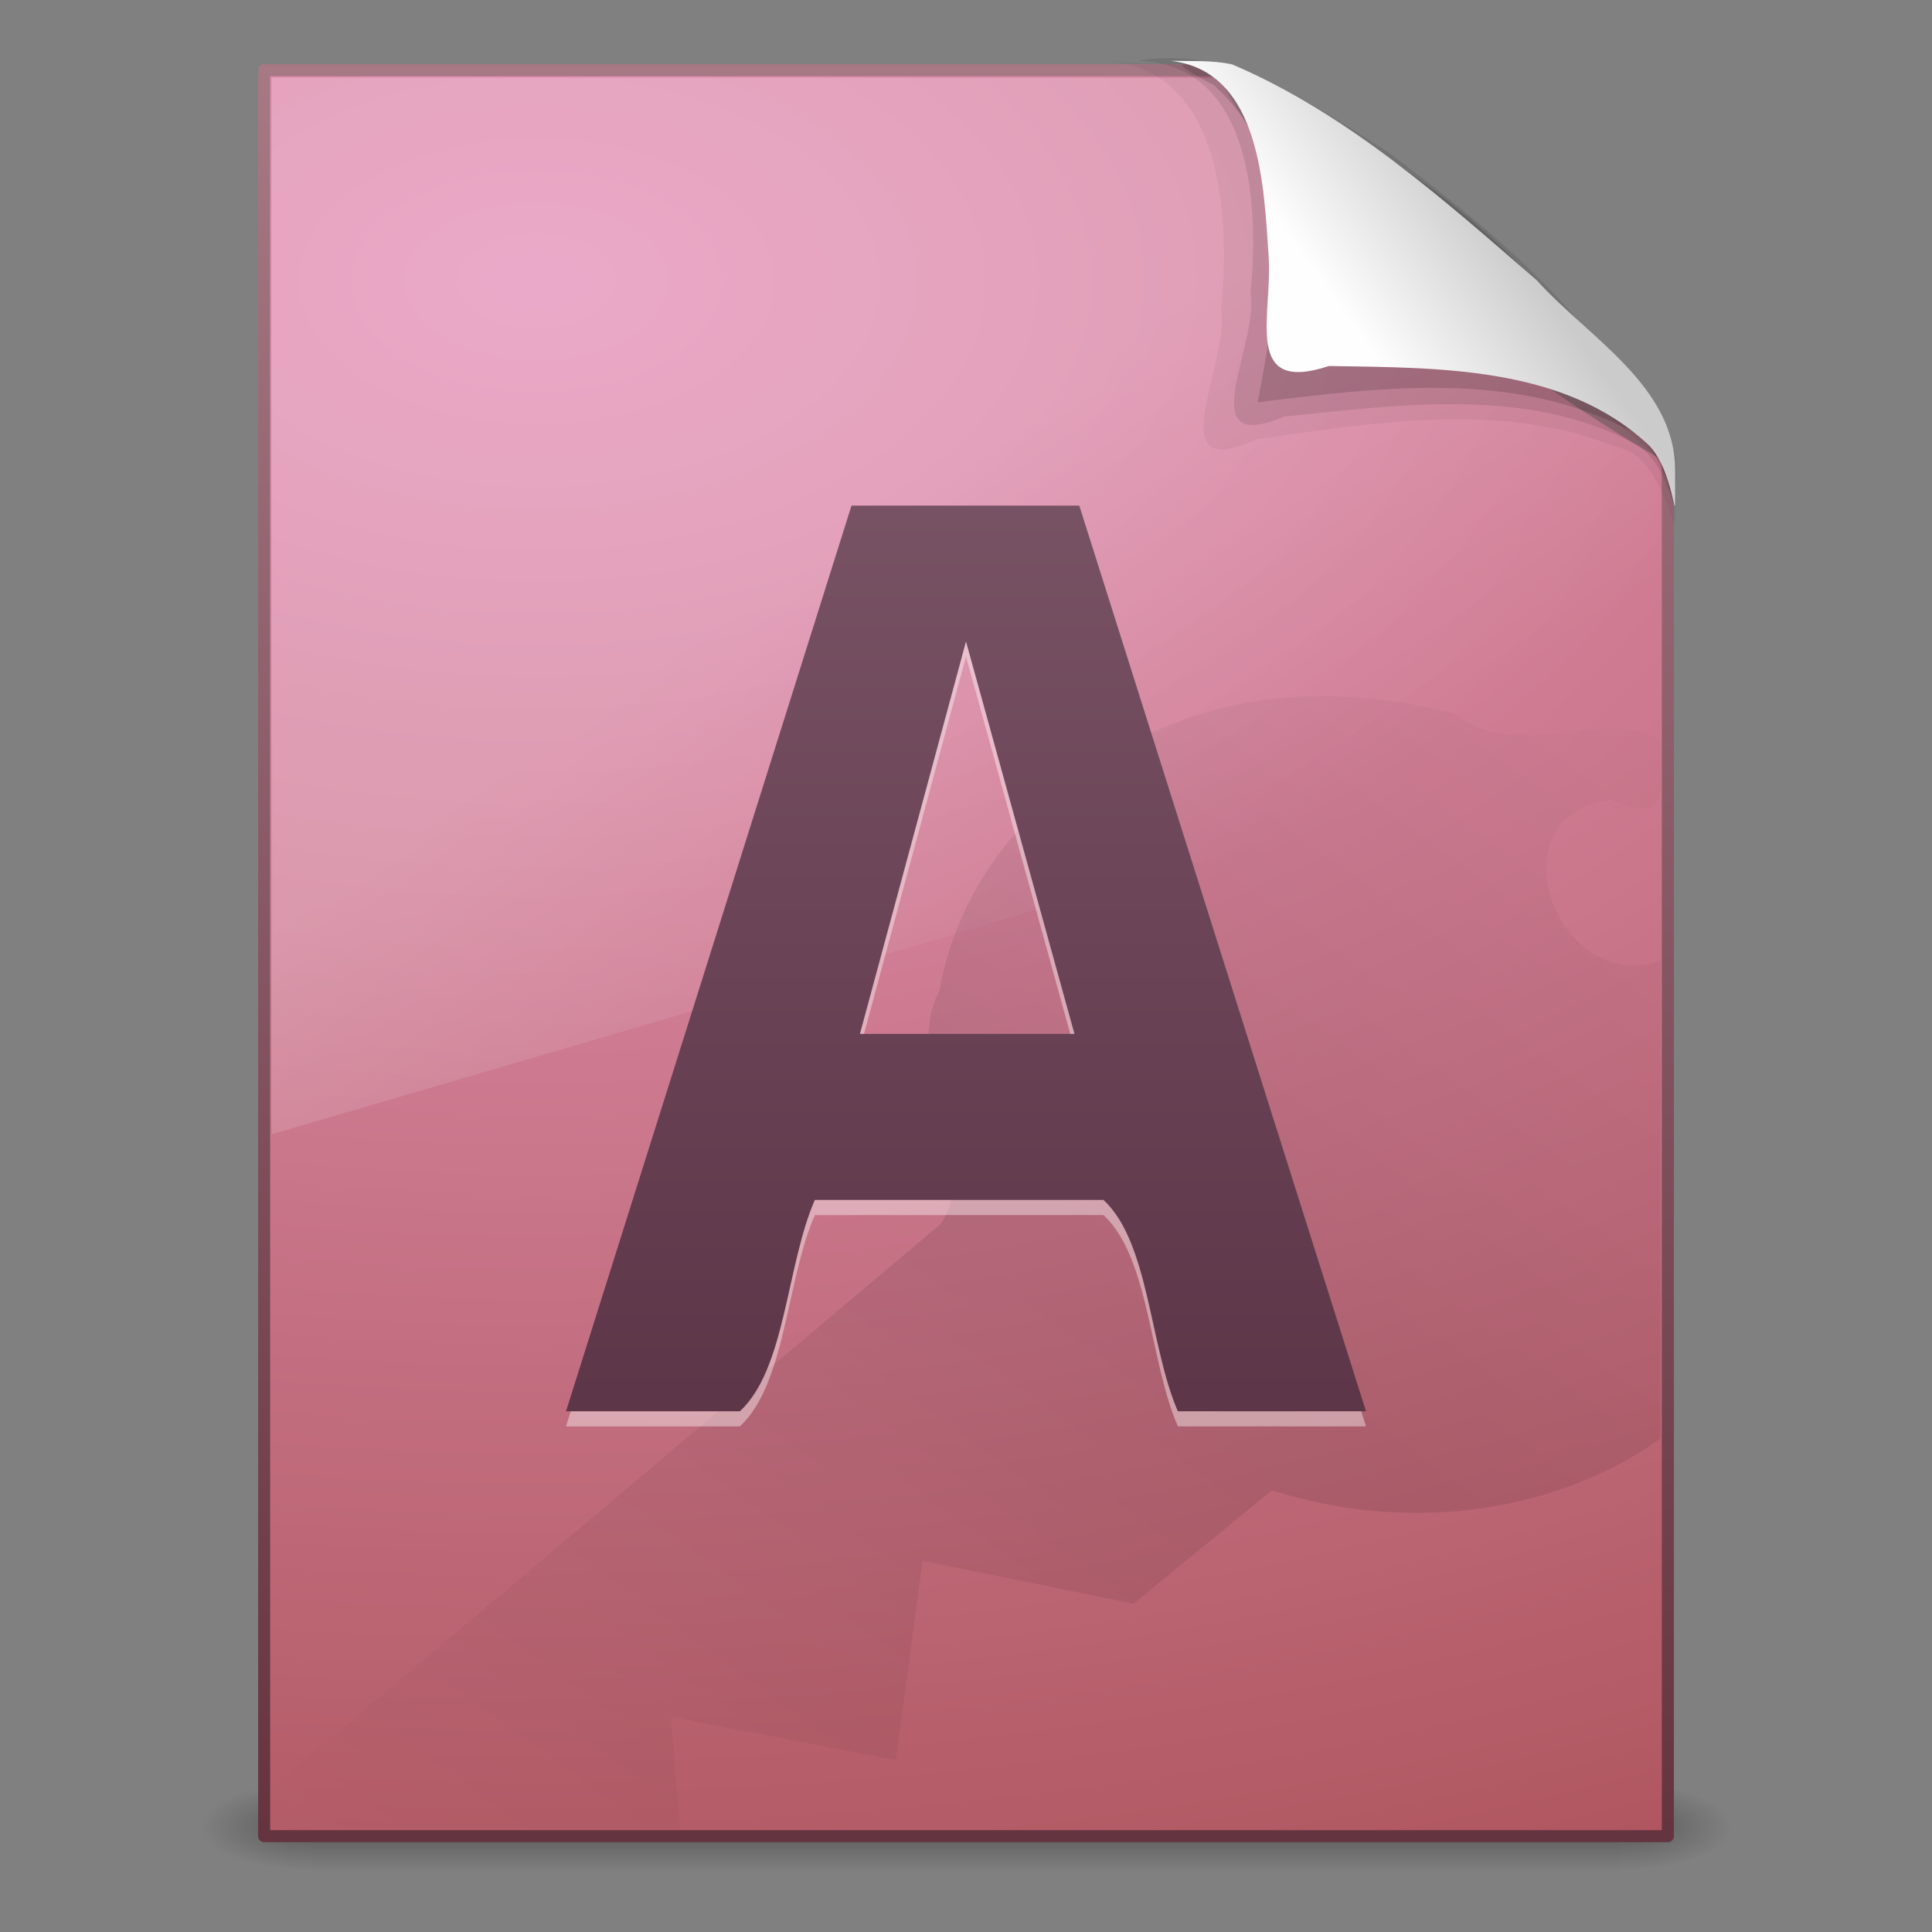 <?xml version="1.0" encoding="UTF-8" standalone="no"?><!DOCTYPE svg PUBLIC "-//W3C//DTD SVG 1.1//EN" "http://www.w3.org/Graphics/SVG/1.1/DTD/svg11.dtd"><svg xmlns="http://www.w3.org/2000/svg" xmlns:xlink="http://www.w3.org/1999/xlink" height="64" version="1.1" viewBox="0 0 128 128" width="64"><rect x="0" y="0" width="128" height="128" fill="#808080" stroke="none"/><defs><radialGradient cx="605.71" cy="486.65" gradientTransform="matrix(.059 0 0 .039 69.07 98.774)" gradientUnits="userSpaceOnUse" id="c" r="117.14" xlink:href="#a"/><linearGradient id="a"><stop offset="0"/><stop offset="1" stop-opacity="0"/></linearGradient><radialGradient cx="605.71" cy="486.65" gradientTransform="matrix(-.059 0 0 .039 56.93 98.774)" gradientUnits="userSpaceOnUse" id="d" r="117.14" xlink:href="#a"/><linearGradient gradientTransform="matrix(.173 0 0 .039 .648 98.774)" gradientUnits="userSpaceOnUse" id="i" x1="302.86" x2="302.86" y1="366.65" y2="609.51"><stop offset="0" stop-opacity="0"/><stop offset="0.5"/><stop offset="1" stop-opacity="0"/></linearGradient><linearGradient gradientTransform="matrix(2.146 0 0 2.379 158.09 -4.596)" gradientUnits="userSpaceOnUse" id="g" x1="-51.786" x2="-51.786" y1="53.624" y2="2.906"><stop offset="0" stop-color="#643340"/><stop offset="1" stop-color="#a77a86"/></linearGradient><radialGradient cx="14.239" cy="11.49" gradientTransform="matrix(0 8.451 -14.079 0 197.36 -101.7)" gradientUnits="userSpaceOnUse" id="b" r="18"><stop offset="0" stop-color="#e694bb"/><stop offset="0.262" stop-color="#d3819a"/><stop offset="0.705" stop-color="#b25a64"/><stop offset="1" stop-color="#98313d"/></radialGradient><linearGradient gradientTransform="matrix(2.003 0 0 3.752 15.936 -17.241)" gradientUnits="userSpaceOnUse" id="h" x1="16.626" x2="20.055" y1="15.298" y2="24.628"><stop offset="0" stop-color="#fff"/><stop offset="1" stop-color="#fff" stop-opacity="0"/></linearGradient><linearGradient gradientTransform="matrix(2.66 0 0 2.775 .746 -.567)" gradientUnits="userSpaceOnUse" id="j" x1="32.892" x2="36.358" y1="8.059" y2="5.457"><stop offset="0" stop-color="#fefefe"/><stop offset="1" stop-color="#cbcbcb"/></linearGradient><linearGradient gradientTransform="matrix(3.224 0 0 2.472 -173.38 16.506)" gradientUnits="userSpaceOnUse" id="e" spreadMethod="reflect" x1="75.854" x2="91" y1="28" y2="12"><stop offset="0"/><stop offset="1" stop-opacity="0"/></linearGradient><linearGradient gradientTransform="matrix(2.673 0 0 2.743 10.509 1.935)" gradientUnits="userSpaceOnUse" id="f" x1="24.239" x2="24.239" y1="44.11" y2="0.191"><stop offset="0" stop-color="#51293c"/><stop offset="1" stop-color="#876374"/></linearGradient></defs><g transform="matrix(1.041 0 0 .63 -1.57 46.841)"><path d="m21.35 113.15h83.3v9.52h-83.3v-9.52z" fill="url(#i)" opacity="0.3"/><path d="m21.35 113.15v9.52c-9.148-0.011-9.742-9.62 0-9.52z" fill="url(#d)" opacity="0.3"/><path d="m104.65 113.15v9.52c9.147-0.01 9.742-9.621 0-9.52z" fill="url(#c)" opacity="0.3"/></g><path d="m17.501 4.651h63.496c3.171 6.593 9.475 10.991 14.925 15.628 4.64 3.628 9.483 7.007 14.579 9.966v91.406h-93v-117z" fill="url(#b)" stroke="url(#g)" stroke-linejoin="round" stroke-width="0.8"/><path d="m18.001 5.151v70c30.397-8.913 60.793-17.827 91.19-26.74 1.505-2.028 0.53-4.978 0.81-7.428v-10.485c-9.772-8.449-19.543-16.898-29.315-25.347h-62.685z" fill="url(#h)" fill-rule="evenodd" opacity="0.2"/><g fill-rule="evenodd" transform="translate(.957 -.806)"><path d="m71.924 4.838c8.165 0.17 8.631 10.416 8.016 16.491 0.612 3.594-4.268 11.632 2.398 8.569 7.812-1.099 16.233-2.529 23.779 0.52 3.776 0.565 4.058 8.989 3.905 2.64 1.062-4.702-4.82-6.555-7.152-9.791-7.221-6.531-14.539-13.11-22.988-18.031-2.653-0.133-5.306-0.266-7.958-0.399z" opacity="0.05"/><path d="m74.397 4.838c7.635 0.159 8.071 9.739 7.495 15.419 0.584 3.37-4.024 10.799 2.242 8.144 7.646-0.762 16.059-1.992 23.128 1.768 2.748 1.235 3.249 7.779 2.429 1.796-3.393-8.969-11.159-15.449-18.634-21.044-4.877-3.108-10.572-7.19-16.66-6.083z" opacity="0.1"/><path d="m82.367 27.461c7.997-0.992 16.766-2.101 24.232 1.659 3.174 0.886 4.209 9.131 2.684 2.717-4.917-10.629-14.169-18.982-24.527-24.212-2.246-1.166-11.435-4.395-5.329-1.199 5.93 5.152 4.215 14.276 2.94 21.035z" opacity="0.15" stroke-width="2.667"/><path d="m76.622 4.838c5.975 0.692 6.162 8.403 6.478 13.056 0.236 3.847-1.715 9.055 3.99 7.16 7.165 0.129 15.511-0.025 21.111 5.174 2.045 1.923 1.798 7.111 1.822 1.75 0.026-5.589-5.755-8.814-9.157-12.594-6.224-5.387-12.544-11.058-20.192-14.312-1.326-0.288-2.705-0.202-4.053-0.234z" fill="url(#j)"/></g><path d="m88.985 46.168c-11.972-0.772-24.563 7.211-26.741 19.445-2.655 5.04 2.971 11.805 0.022 15.523-14.755 12.442-29.51 24.883-44.265 37.325-0.725 2.672 0.818 3.075 3.15 2.69h23.89c-0.195-2.463-0.391-4.927-0.586-7.39 4.968 0.95 9.937 1.9 14.905 2.85 0.586-4.403 1.173-8.807 1.759-13.21 4.66 0.95 9.319 1.9 13.979 2.85 3.055-2.503 6.111-5.006 9.166-7.509 8.503 2.714 18.358 1.799 25.737-3.423v-31.658c-6.972 2.317-11.221-9.718-3.245-10.693 4.096 1.893 3.236-1.1 3.245-3.89-3.855-2.393-9.253 1.587-13.571-1.757-2.427-0.666-4.93-1.057-7.445-1.153z" fill="url(#e)" opacity="0.1"/><g transform="translate(-.001 -3.499)"><path d="m78.037 97.999c-1.881-4.332-1.892-11.196-4.927-14h-19.124c-1.893 4.332-1.924 11.194-4.966 14h-11.519c6.305-20 12.61-40 18.914-60h15.092c6.331 20 12.663 40 18.994 60h-12.464zm-6.849-25c-2.396-8.667-4.791-17.333-7.187-26-2.343 8.667-4.685 17.333-7.028 26h14.215z" fill="#fff" opacity="0.4"/><path d="m78.037 96.999c-1.881-4.332-1.892-11.196-4.927-14h-19.124c-1.893 4.332-1.924 11.194-4.966 14h-11.519c6.305-20 12.61-40 18.914-60h15.092c6.331 20 12.663 40 18.994 60h-12.464zm-6.849-25c-2.396-8.667-4.791-17.333-7.187-26-2.343 8.667-4.685 17.333-7.028 26h14.215z" fill="url(#f)"/></g></svg>